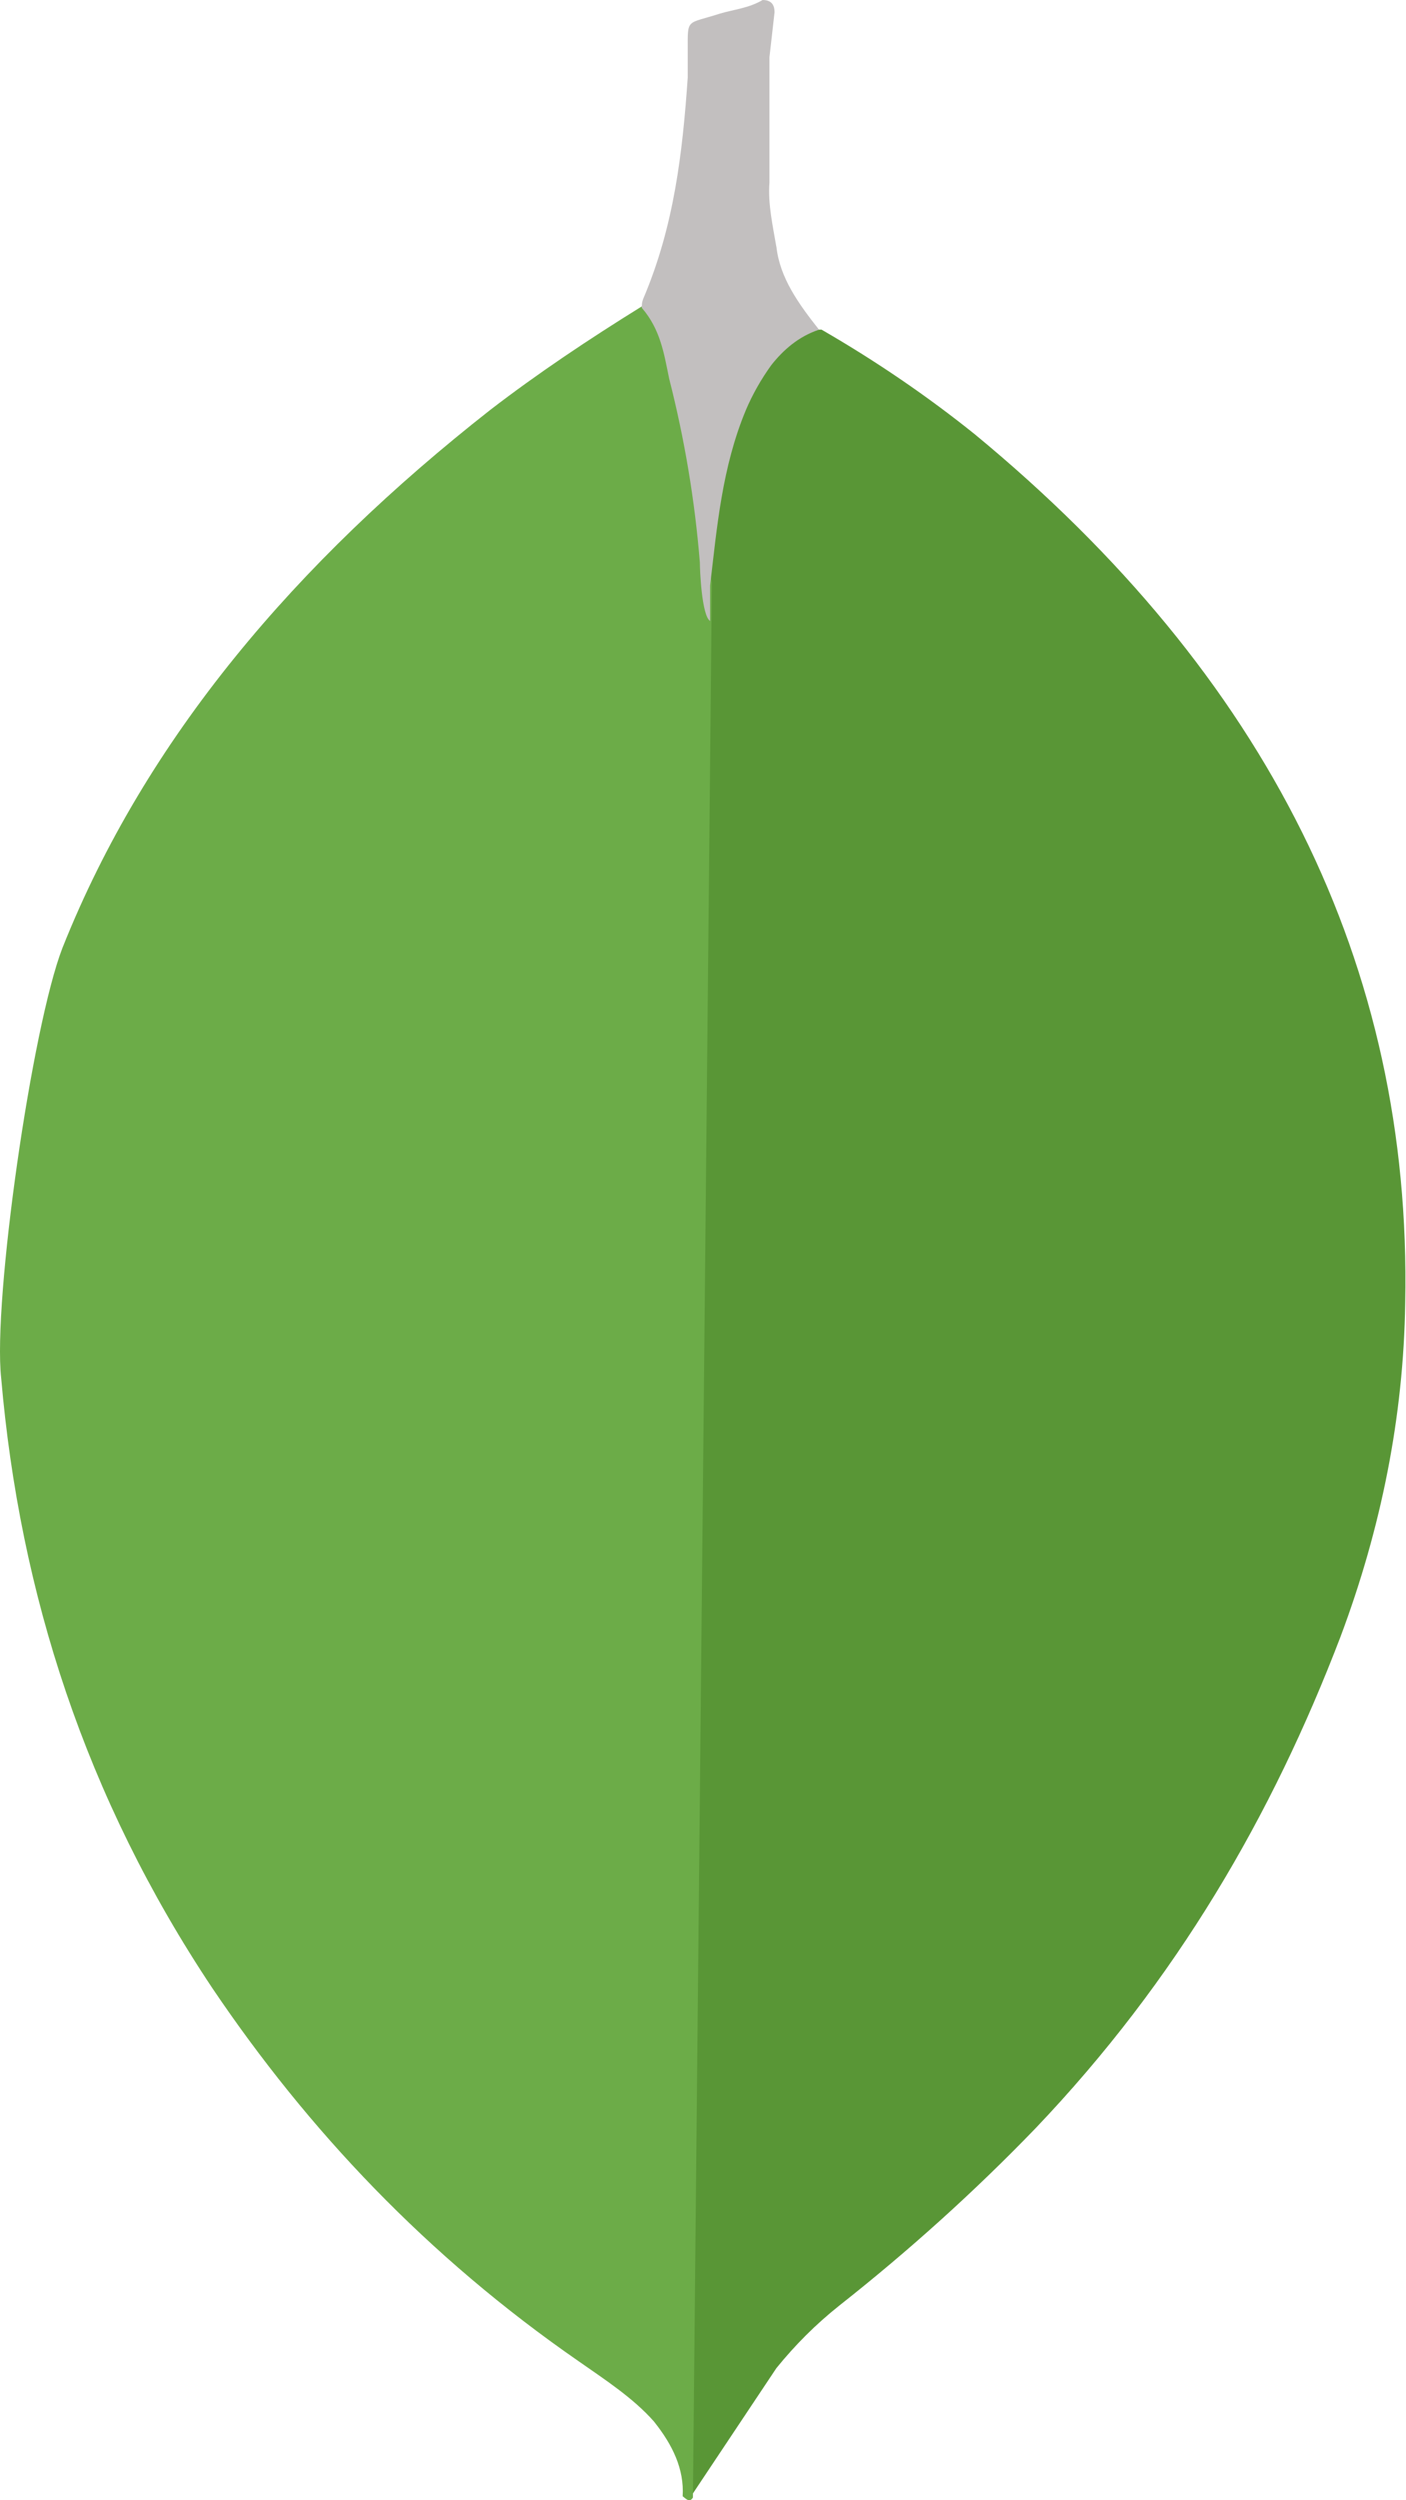 <svg width="288" height="512" viewBox="0 0 288 512" fill="none" xmlns="http://www.w3.org/2000/svg">
<path d="M141.936 510.6L159.039 484.937C162.885 480.202 167.05 476.01 171.957 472.106C186.343 460.758 199.751 448.646 212.092 435.853C241.072 405.455 260.619 371.698 274.578 335.188C282.95 312.886 287.496 290.008 287.836 266.873C289.238 197.71 259.557 138.323 199.715 88.966C189.981 81.139 179.465 73.959 168.272 67.496C162.344 67.496 159.54 71.127 157.097 74.471C152.647 80.672 149.686 87.481 148.365 94.55C146.262 102.917 144.88 111.285 145.561 119.924V123.828C145.08 124.66 139.853 508.632 141.936 510.6V510.6Z" fill="#599636"/>
<path d="M141.936 511.45C141.235 512.57 140.534 511.722 139.833 511.178C140.174 505.578 137.73 500.586 133.905 495.819C129.699 491.083 124.132 487.451 118.544 483.548C87.501 462.077 63.068 436.143 43.501 407.137C17.465 368.1 4.047 326.263 0.242 282.218C-1.501 266.331 6.53 210.271 12.799 194.096C29.902 151.155 60.625 115.174 100.419 83.944C110.193 76.425 120.647 69.449 131.462 62.746C134.606 62.746 134.947 64.986 135.668 66.65C137.046 70.21 138.097 73.846 138.812 77.529L145.822 119.35L141.936 511.45Z" fill="#6CAC48"/>
<path d="M159.036 50.508C159.737 56.907 163.583 62.219 167.768 67.514C163.563 68.906 160.438 71.674 157.995 74.762C155.888 77.685 154.144 80.766 152.788 83.961C147.901 95.672 146.86 107.959 145.458 119.926V127.174C143.715 126.054 143.355 116.583 143.355 115.175C142.336 102.527 140.235 89.949 137.066 77.53C136.025 72.506 135.324 67.498 131.458 63.035C131.458 62.475 131.459 61.915 131.799 61.083C138.088 46.3 139.81 31.245 140.871 15.902V10.303C140.871 3.615 140.531 5.023 147.48 2.783C150.284 1.951 153.409 1.663 156.212 -0C158.315 -0 158.656 1.391 158.656 2.511L157.614 11.711V37.373C157.274 41.852 158.315 46.3 159.016 50.492L159.036 50.508Z" fill="#C2BFBF"/>
</svg>
